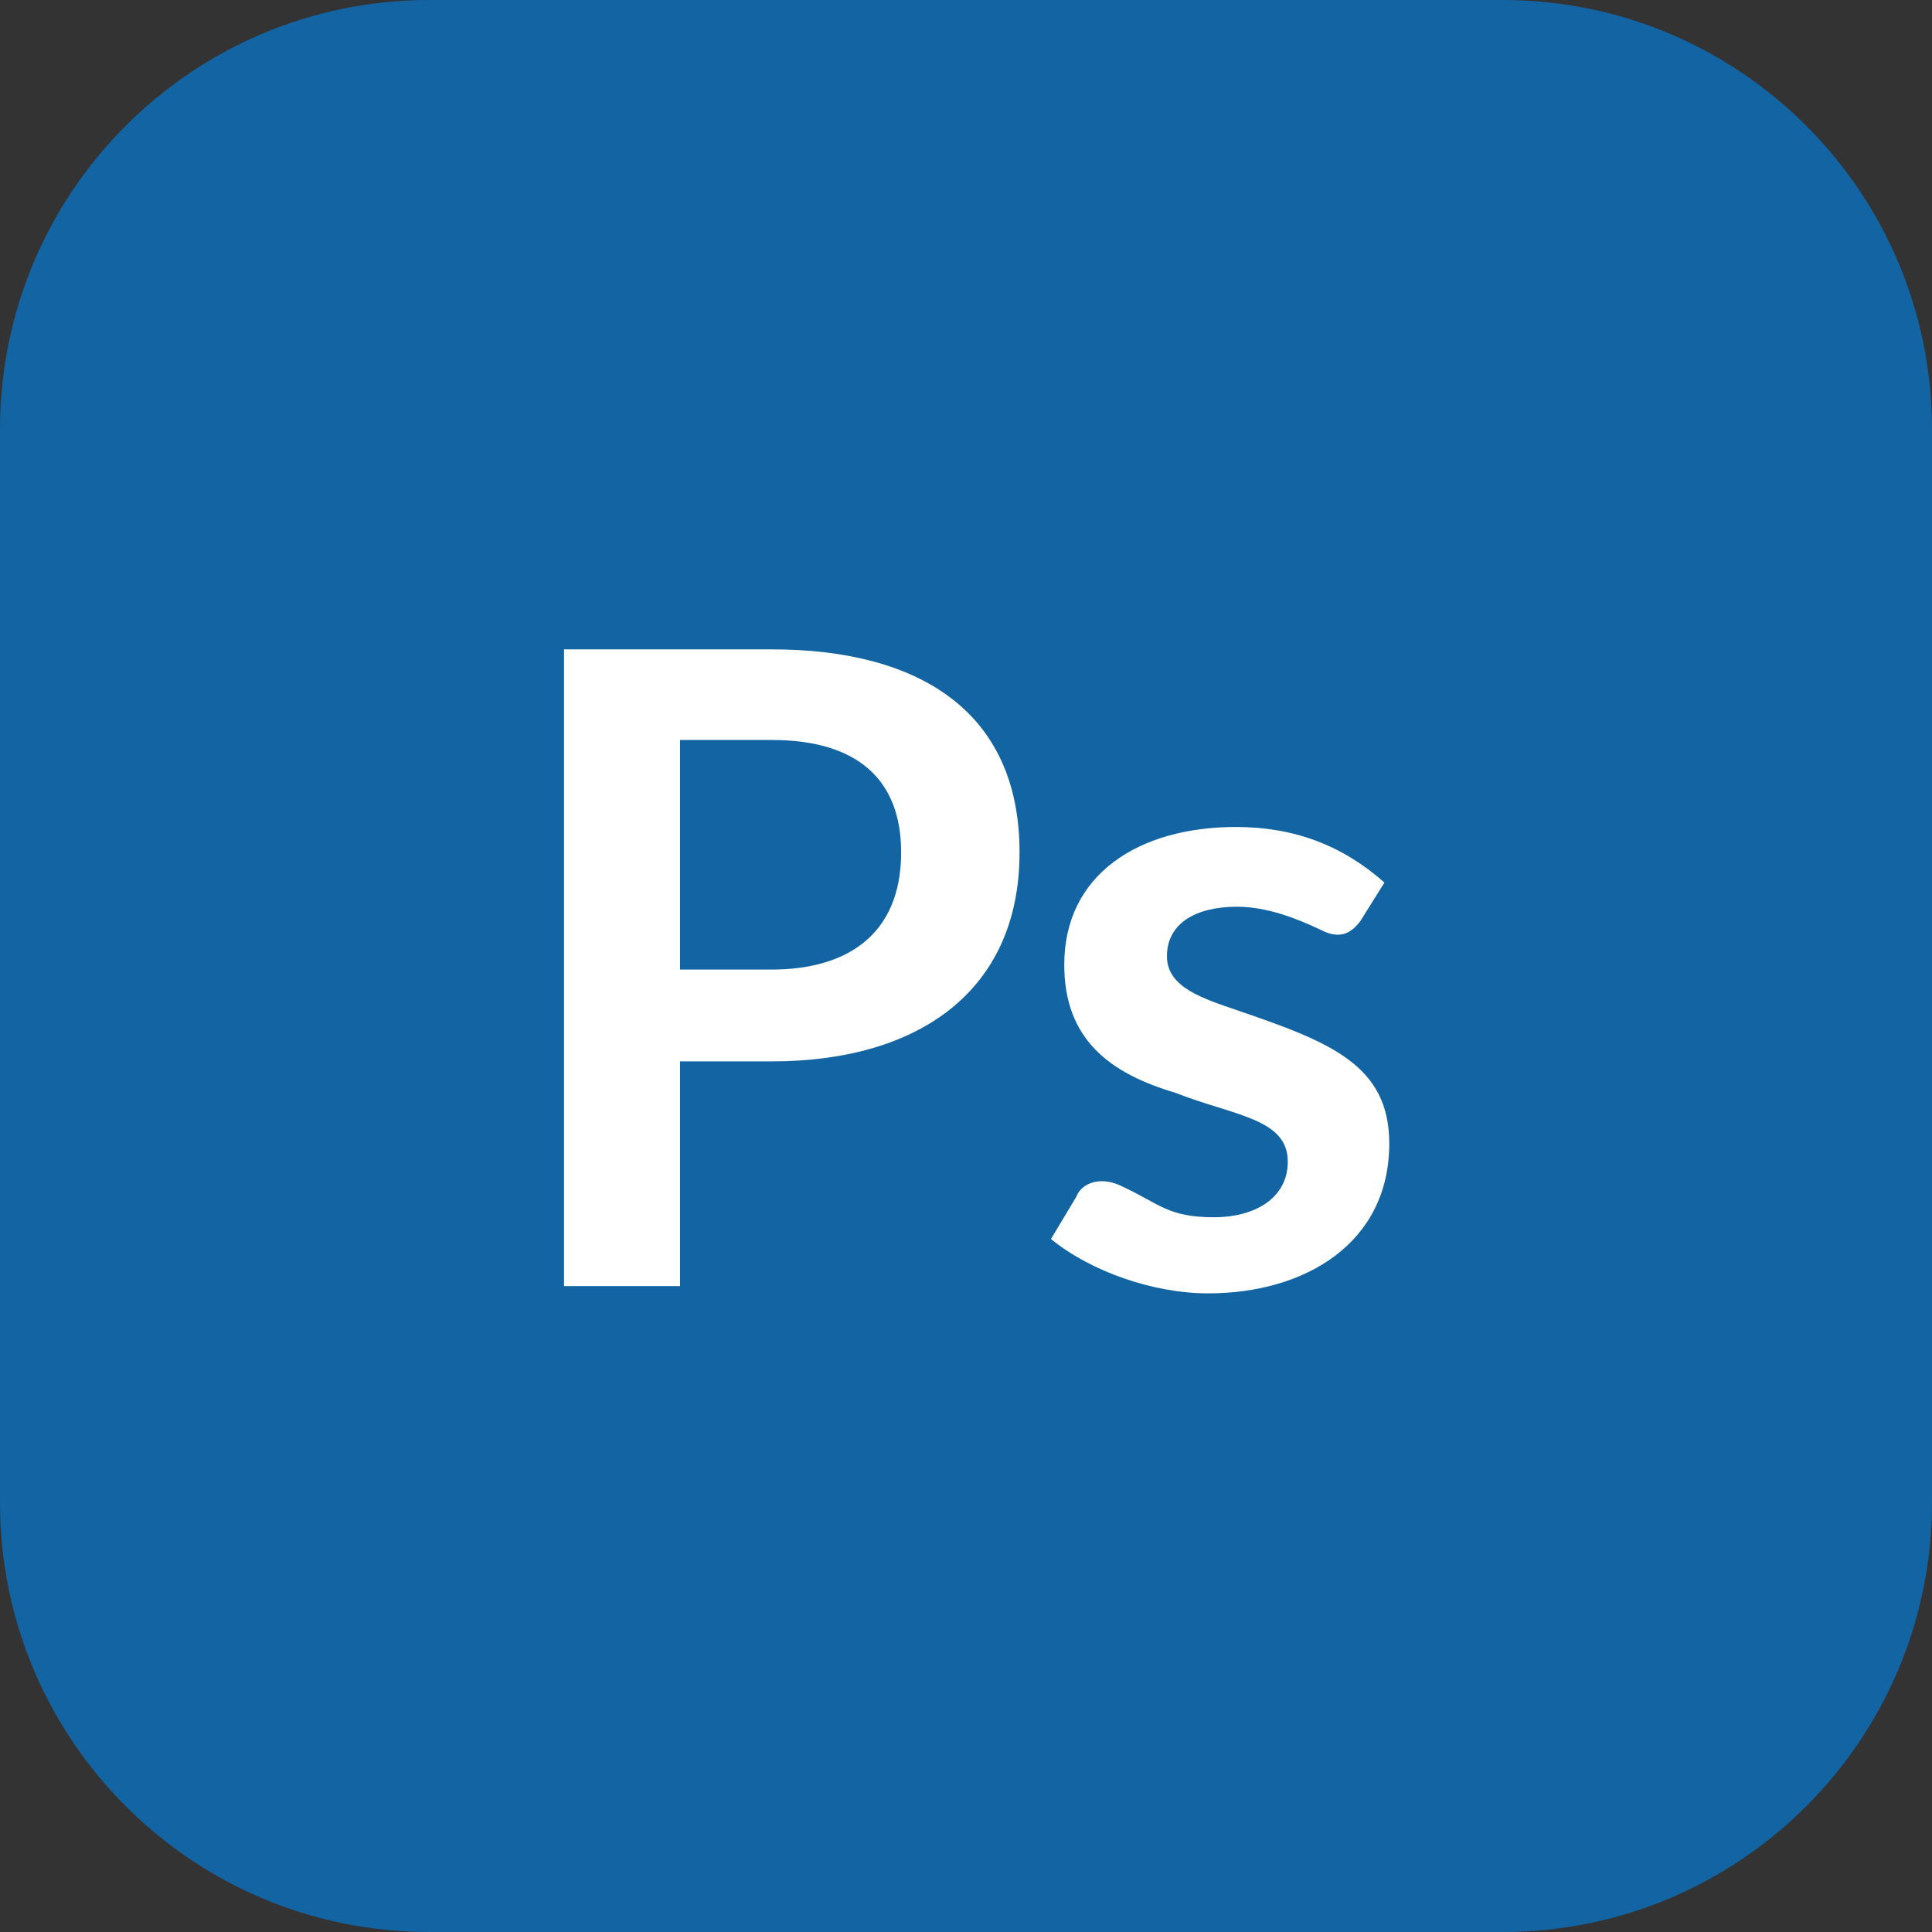 <svg width="3600" height="3600" viewBox="0 0 3600 3600" fill="none" xmlns="http://www.w3.org/2000/svg">
<rect x="0" y="0" width="3600" height="3600" fill="#333333" stroke="none"/>
<path d="M0 800C0 358.172 358.172 0 800 0H2800C3241.83 0 3600 358.172 3600 800V2800C3600 3241.83 3241.83 3600 2800 3600H800C358.172 3600 0 3241.83 0 2800V800Z" fill="#1264A3"/>
<path d="M1438.24 1210C1708.41 1210 1899.78 1322.57 1899.78 1588.24C1899.78 1847.15 1710.66 1977.73 1438.24 1977.73H1267.14V2396.49H1051V1210H1438.24ZM1438.24 1806.62C1575.58 1806.62 1679.14 1743.58 1679.14 1588.24C1679.14 1453.15 1598.09 1378.86 1438.24 1378.86H1267.14V1806.62H1438.24ZM2534.68 1716.57C2518.92 1736.83 2498.65 1752.59 2460.38 1732.33C2417.6 1712.06 2361.32 1689.55 2305.03 1689.55C2230.74 1689.55 2174.45 1718.82 2174.45 1781.86C2174.45 1840.39 2241.99 1860.66 2307.29 1883.17C2478.39 1941.71 2588.71 1984.48 2588.71 2130.83C2588.71 2315.44 2433.36 2410 2251 2410C2149.69 2410 2032.61 2369.47 1958.32 2308.69L2005.6 2229.89C2014.6 2205.12 2050.62 2189.36 2093.4 2211.88C2160.94 2243.4 2176.7 2268.16 2262.26 2268.16C2338.81 2268.16 2399.59 2232.14 2399.59 2164.6C2399.59 2083.55 2298.28 2079.04 2190.21 2036.27C2068.64 2000.24 1983.08 1937.2 1983.08 1797.62C1983.08 1628.76 2122.67 1540.96 2302.78 1540.96C2410.85 1540.96 2500.91 1574.73 2579.71 1644.52L2534.68 1716.57Z" fill="white"/>
</svg>
